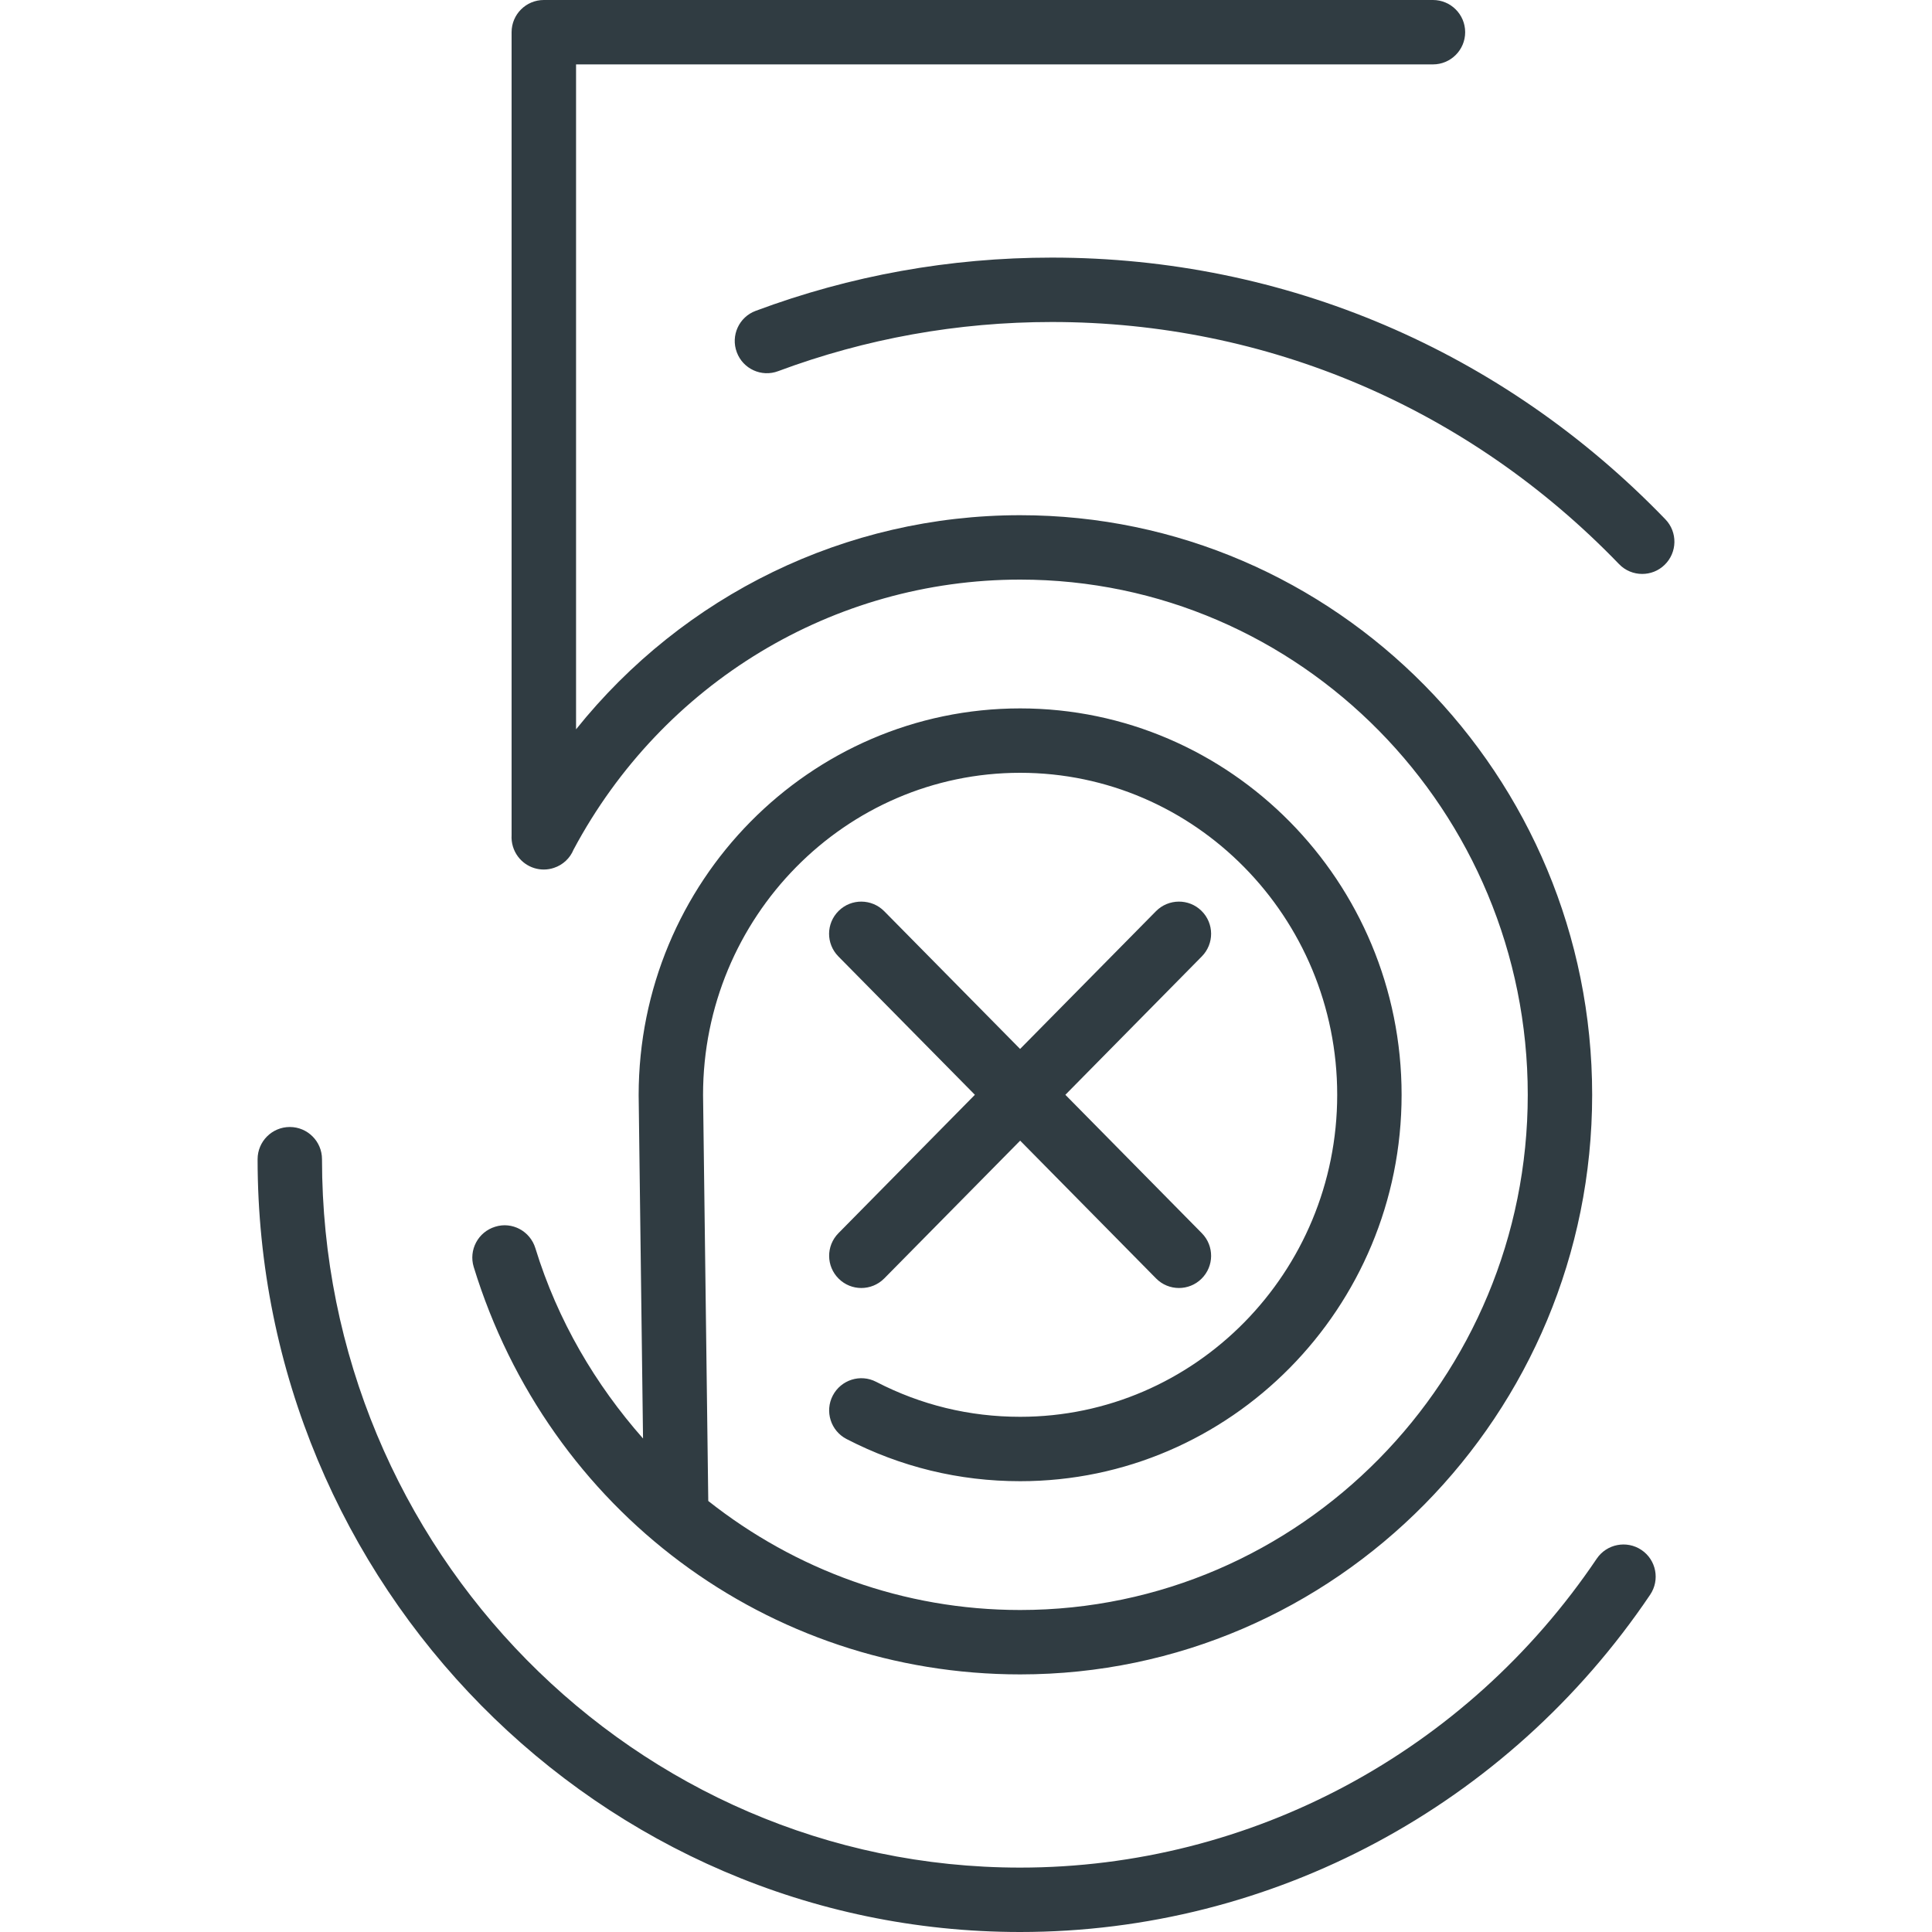 <?xml version="1.0" encoding="iso-8859-1"?>
<!-- Generator: Adobe Illustrator 21.0.0, SVG Export Plug-In . SVG Version: 6.00 Build 0)  -->
<svg version="1.1" id="Layer_1" xmlns="http://www.w3.org/2000/svg" xmlns:xlink="http://www.w3.org/1999/xlink" x="0px" y="0px"
	 viewBox="0 0 30 30" enable-background="new 0 0 30 30" xml:space="preserve">
<g>
	<path fill="#303C42" d="M25.86,8.064C23.332,5.443,19.949,4,16.333,4
		c-1.581,0-3.128,0.278-4.599,0.827c-0.259,0.096-0.39,0.384-0.293,0.643
		c0.096,0.259,0.385,0.391,0.643,0.293C13.442,5.257,14.872,5,16.333,5
		c3.341,0,6.469,1.335,8.807,3.759c0.098,0.102,0.229,0.153,0.36,0.153
		c0.125,0,0.25-0.046,0.347-0.14C26.046,8.58,26.052,8.263,25.86,8.064z"/>
	<path fill="#303C42" d="M13.024,19.856C13.121,19.952,13.248,20,13.375,20
		c0.129,0,0.258-0.05,0.356-0.149l2.11-2.139l2.11,2.139
		C18.048,19.95,18.177,20,18.306,20c0.127,0,0.254-0.048,0.351-0.144
		c0.197-0.194,0.199-0.51,0.005-0.707L16.543,17l2.119-2.149
		c0.194-0.197,0.192-0.513-0.005-0.707c-0.196-0.194-0.513-0.191-0.707,0.005
		l-2.11,2.139l-2.11-2.139c-0.194-0.196-0.511-0.199-0.707-0.005
		c-0.197,0.194-0.199,0.51-0.005,0.707L15.138,17l-2.119,2.149
		C12.825,19.346,12.827,19.662,13.024,19.856z"/>
	<path fill="#303C42" d="M15.841,26c4.897,0,8.882-4.038,8.882-9s-3.984-9-8.882-9
		c-2.71,0-5.228,1.242-6.896,3.325V1h13.306c0.276,0,0.5-0.224,0.5-0.5s-0.224-0.5-0.5-0.5
		H8.444C8.168,0,7.944,0.224,7.944,0.5v12.469c-0.007,0.117,0.027,0.236,0.1,0.333
		c0.129,0.172,0.354,0.243,0.558,0.174c0.14-0.046,0.25-0.151,0.304-0.283
		C10.288,10.605,12.941,9,15.841,9c4.346,0,7.882,3.589,7.882,8s-3.536,8-7.882,8
		c-1.813,0-3.494-0.627-4.843-1.693L10.917,17c0-2.757,2.209-5,4.924-5
		s4.923,2.243,4.923,5s-2.208,5-4.923,5c-0.788,0-1.54-0.183-2.236-0.543
		c-0.244-0.127-0.546-0.032-0.674,0.214c-0.127,0.245-0.031,0.547,0.214,0.674
		C13.985,22.779,14.892,23,15.841,23c3.266,0,5.923-2.691,5.923-6s-2.657-6-5.923-6
		c-3.267,0-5.924,2.691-5.924,6.006l0.068,5.331
		c-0.738-0.837-1.325-1.827-1.672-2.956c-0.081-0.264-0.361-0.416-0.625-0.332
		c-0.264,0.081-0.413,0.361-0.332,0.625C8.518,23.458,11.927,26,15.841,26z"/>
	<path fill="#303C42" d="M24.794,24.203C22.769,27.207,19.422,29,15.841,29
		C9.863,29,5,24.065,5,18c0-0.276-0.224-0.5-0.5-0.5S4,17.724,4,18
		c0,6.617,5.312,12,11.841,12c3.914,0,7.571-1.958,9.783-5.238
		c0.154-0.229,0.094-0.54-0.135-0.694C25.26,23.914,24.949,23.974,24.794,24.203z"
		/>
</g>
<g>
</g>
<g>
</g>
<g>
</g>
<g>
</g>
<g>
</g>
<g>
</g>
<g>
</g>
<g>
</g>
<g>
</g>
<g>
</g>
<g>
</g>
<g>
</g>
<g>
</g>
<g>
</g>
<g>
</g>
</svg>
